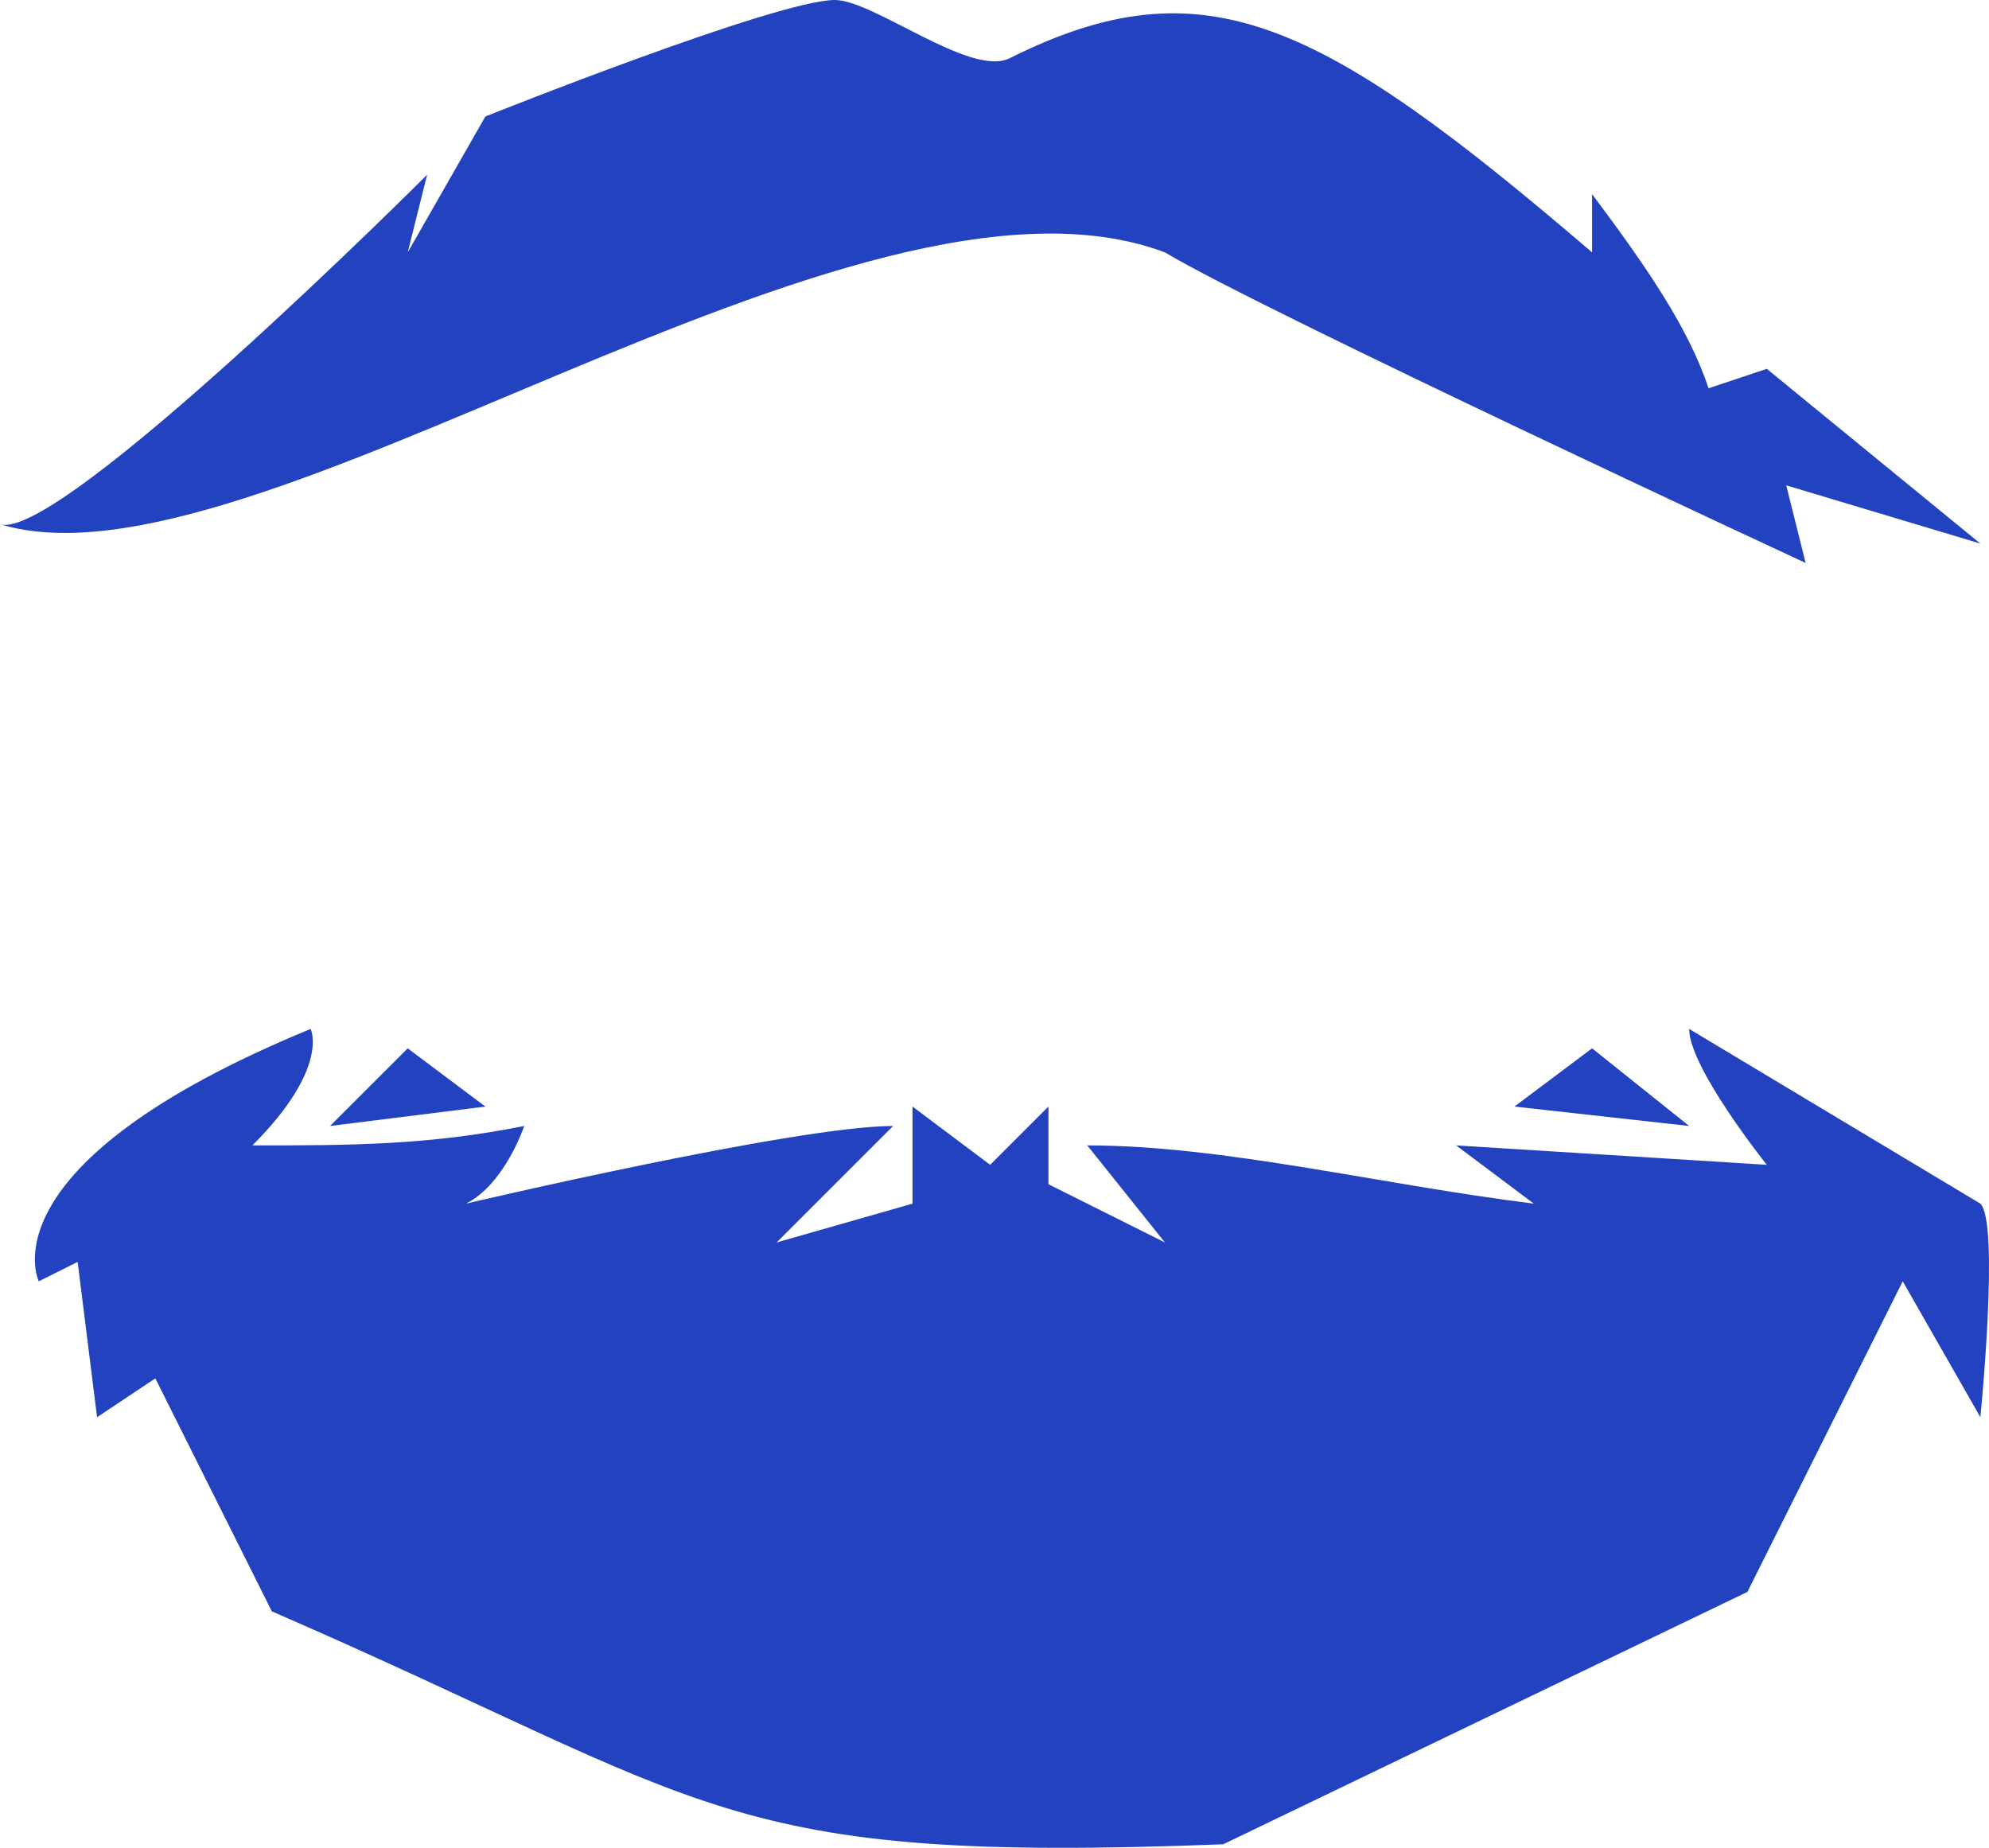 <?xml version="1.0" encoding="UTF-8" standalone="no"?>
<svg
   width="102.444"
   height="95.182"
   viewBox="0 0 102.444 95.182"
   version="1.1"
   id="svg13"
   sodipodi:docname="cb-layer-1166.svg"
   xmlns:inkscape="http://www.inkscape.org/namespaces/inkscape"
   xmlns:sodipodi="http://sodipodi.sourceforge.net/DTD/sodipodi-0.dtd"
   xmlns="http://www.w3.org/2000/svg"
   xmlns:svg="http://www.w3.org/2000/svg">
  <sodipodi:namedview
     id="namedview15"
     pagecolor="#ffffff"
     bordercolor="#666666"
     borderopacity="1.0"
     inkscape:pageshadow="2"
     inkscape:pageopacity="0.0"
     inkscape:pagecheckerboard="0" />
  <defs
     id="defs2" />
  <g
     transform="translate(-1,-1)"
     fill="#2342bf"
     id="id-99536">
    <g
       transform="translate(0,1)"
       id="id-99537">
      <path
         d="m 3,66 c 0,0 -3,-6 14,-13 0,0 1,2 -3,6 5,0 9,0 14,-1 0,0 -1,3 -3,4 0,0 17,-4 22,-4 l -6,6 7,-2 v -5 l 4,3 3,-3 v 4 l 6,3 -4,-5 c 7,0 15,2 23,3 l -4,-3 16,1 c 0,0 -4,-5 -4,-7 5,3 10,6 15,9 1,1 0,11 0,11 L 99,66 91,82 64,95 C 38,96 38,93 15,83 L 9,71 6,73 5,65 Z"
         id="id-99538" />
      <polygon
         points="26,57 18,58 22,54 "
         id="polygon5" />
      <polygon
         points="88,58 79,57 83,54 "
         id="polygon7" />
      <path
         d="M 1,27 C 4,28 23,9 23,9 l -1,4 4,-7 c 0,0 15,-6 18,-6 2,0 7,4 9,3 10,-5 16,-2 30,10 v -3 c 3,4 5,7 6,10 l 3,-1 11,9 -10,-3 1,4 C 94,29 66,16 61,13 45,7 14,31 1,27 Z"
         id="path9" />
    </g>
  </g>
</svg>
